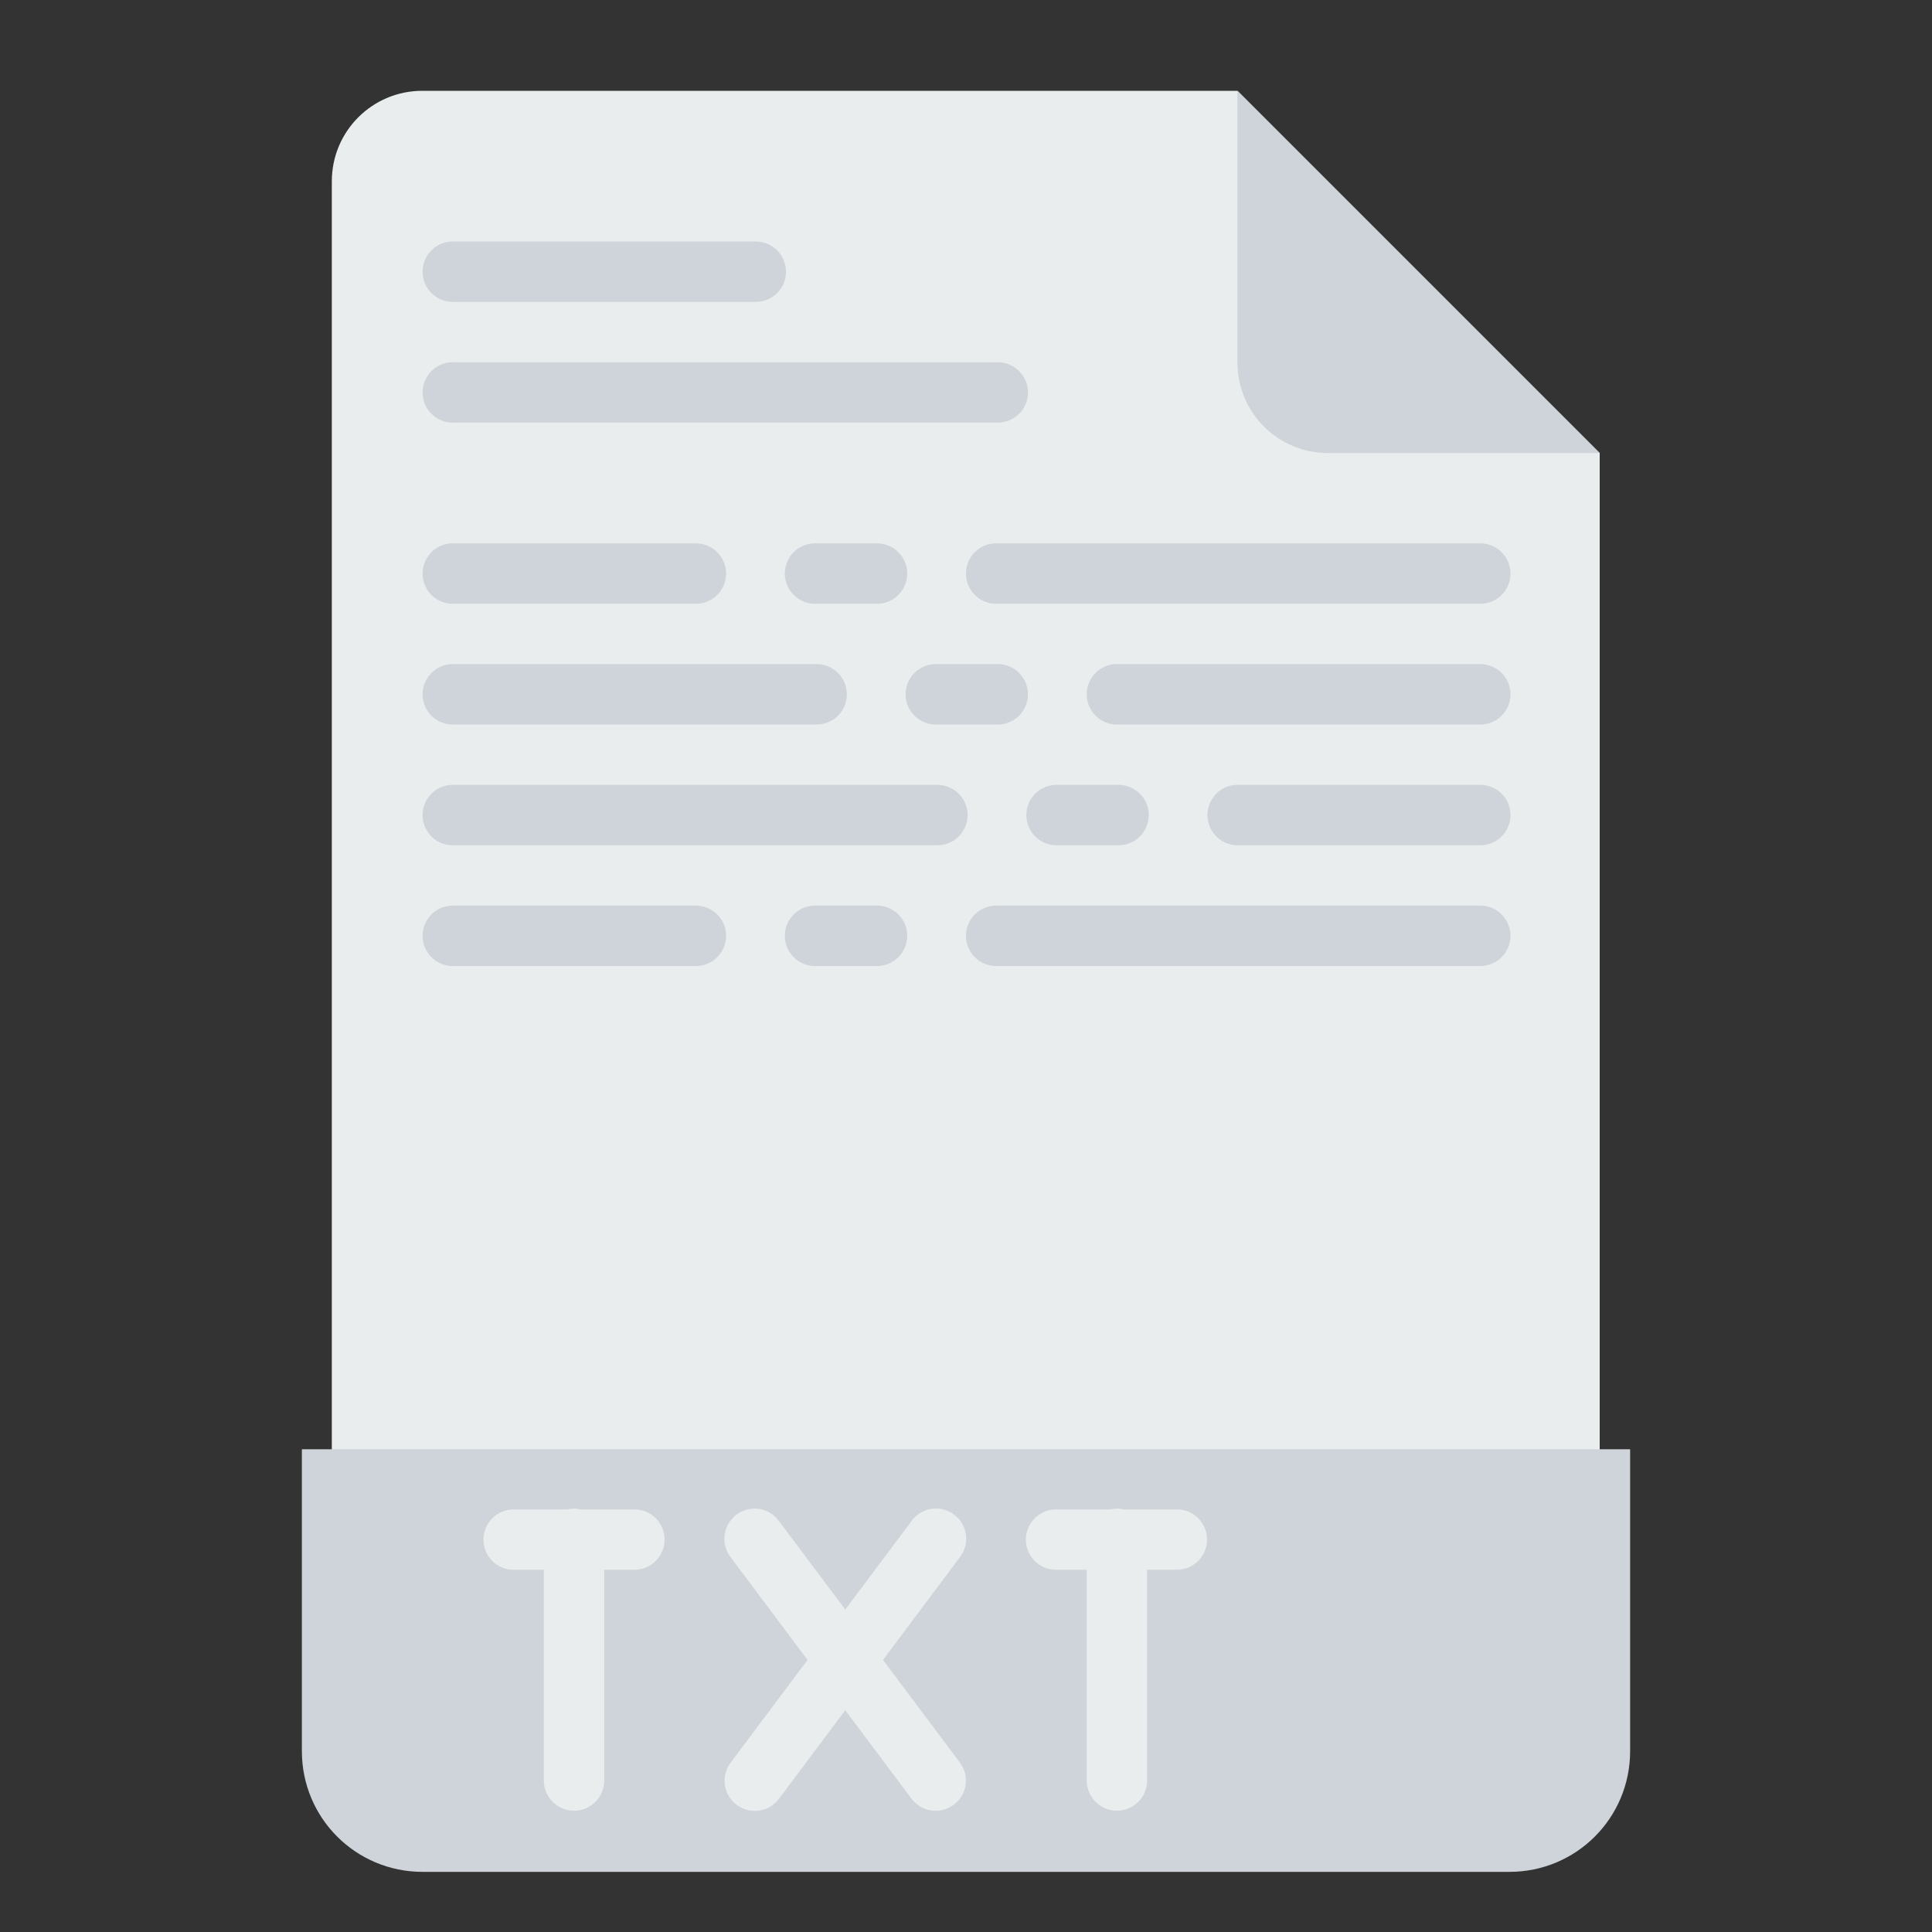<?xml version="1.0" standalone="no"?><!DOCTYPE svg PUBLIC "-//W3C//DTD SVG 1.1//EN" "http://www.w3.org/Graphics/SVG/1.1/DTD/svg11.dtd"><svg t="1629570591305" class="icon" viewBox="0 0 1024 1024" version="1.1" xmlns="http://www.w3.org/2000/svg" p-id="1779" xmlns:xlink="http://www.w3.org/1999/xlink" width="128" height="128"><rect x="0" y="0" width="1024" height="1024" fill="#333333" stroke="none"/><defs><style type="text/css"></style></defs><path d="M847.872 240.128v688c0 26.56-21.408 48-48 48h-576c-26.56 0-48-21.44-48-48v-832c0-26.592 21.44-48 48-48h432z" fill="#E9EDED" p-id="1780"></path><path d="M160 768.128v160c0 35.456 28.544 64 64 64h576c35.456 0 64-28.544 64-64v-160H160z" fill="#CED4DA" p-id="1781"></path><path d="M847.872 240.128h-144c-26.56 0-48-21.44-48-48v-144" fill="#CED4DA" p-id="1782"></path><path d="M239.2 128a16 16 0 1 0 1.632 32h159.744a16 16 0 1 0 0-32H240.832a16 16 0 0 0-1.6 0z m0 64a16 16 0 1 0 1.632 32h288a16 16 0 1 0 0-32h-288a16 16 0 0 0-1.6 0z m0 96a16 16 0 1 0 1.632 32h128a16 16 0 1 0 0-32h-128a16 16 0 0 0-1.6 0z m192 0a16 16 0 1 0 1.632 32h32a16 16 0 1 0 0-32h-32a16 16 0 0 0-1.6 0z m96 0a16 16 0 1 0 1.632 32h255.744a16 16 0 1 0 0-32h-255.744a16 16 0 0 0-1.6 0z m-288 64a16 16 0 1 0 1.632 32h192a16 16 0 1 0 0-32h-192a16 16 0 0 0-1.6 0z m256 0a16 16 0 1 0 1.632 32h32a16 16 0 1 0 0-32h-32a16 16 0 0 0-1.6 0z m96 0a16 16 0 1 0 1.632 32h191.744a16 16 0 1 0 0-32h-191.744a16 16 0 0 0-1.6 0z m-352 64a16 16 0 1 0 1.632 32h256a16 16 0 1 0 0-32h-256a16 16 0 0 0-1.6 0z m320 0a16 16 0 1 0 1.632 32h32a16 16 0 1 0 0-32h-32a16 16 0 0 0-1.6 0z m96 0a16 16 0 1 0 1.632 32h127.744a16 16 0 1 0 0-32h-127.744a16 16 0 0 0-1.6 0z m-416 64a16 16 0 1 0 1.632 32h128a16 16 0 1 0 0-32h-128a16 16 0 0 0-1.6 0z m192 0a16 16 0 1 0 1.632 32h32a16 16 0 1 0 0-32h-32a16 16 0 0 0-1.6 0z m96 0a16 16 0 1 0 1.632 32H784.576a16 16 0 0 0 0-32h-255.744a16 16 0 0 0-1.6 0z" fill="#CED4DA" p-id="1783"></path><path d="M400.64 799.648a16 16 0 0 0-1.632 0 16 16 0 0 0-11.744 25.728l40.736 54.432-40.736 54.4a16 16 0 0 0 25.6 19.2L448 906.464l35.136 46.88a16 16 0 0 0 25.6-19.2l-40.736-54.368 40.736-54.4a16 16 0 0 0-13.856-25.76 16 16 0 0 0-11.744 6.56L448 853.088l-35.136-46.88a16 16 0 0 0-12.224-6.624z m-96.64 0a16 16 0 0 0-3.36 0.384h-28.384a16 16 0 1 0 0 32h16v111.68a16 16 0 1 0 32 0V832h16a16 16 0 1 0 0-32h-28.576a16 16 0 0 0-3.68-0.384z m287.744 0a16 16 0 0 0-3.36 0.384h-28.64a16 16 0 1 0 0 32H576v111.68a16 16 0 1 0 32 0V832h15.744a16 16 0 1 0 0-32h-28.32a16 16 0 0 0-3.68-0.384z" fill="#E9EDED" p-id="1784"></path></svg>
